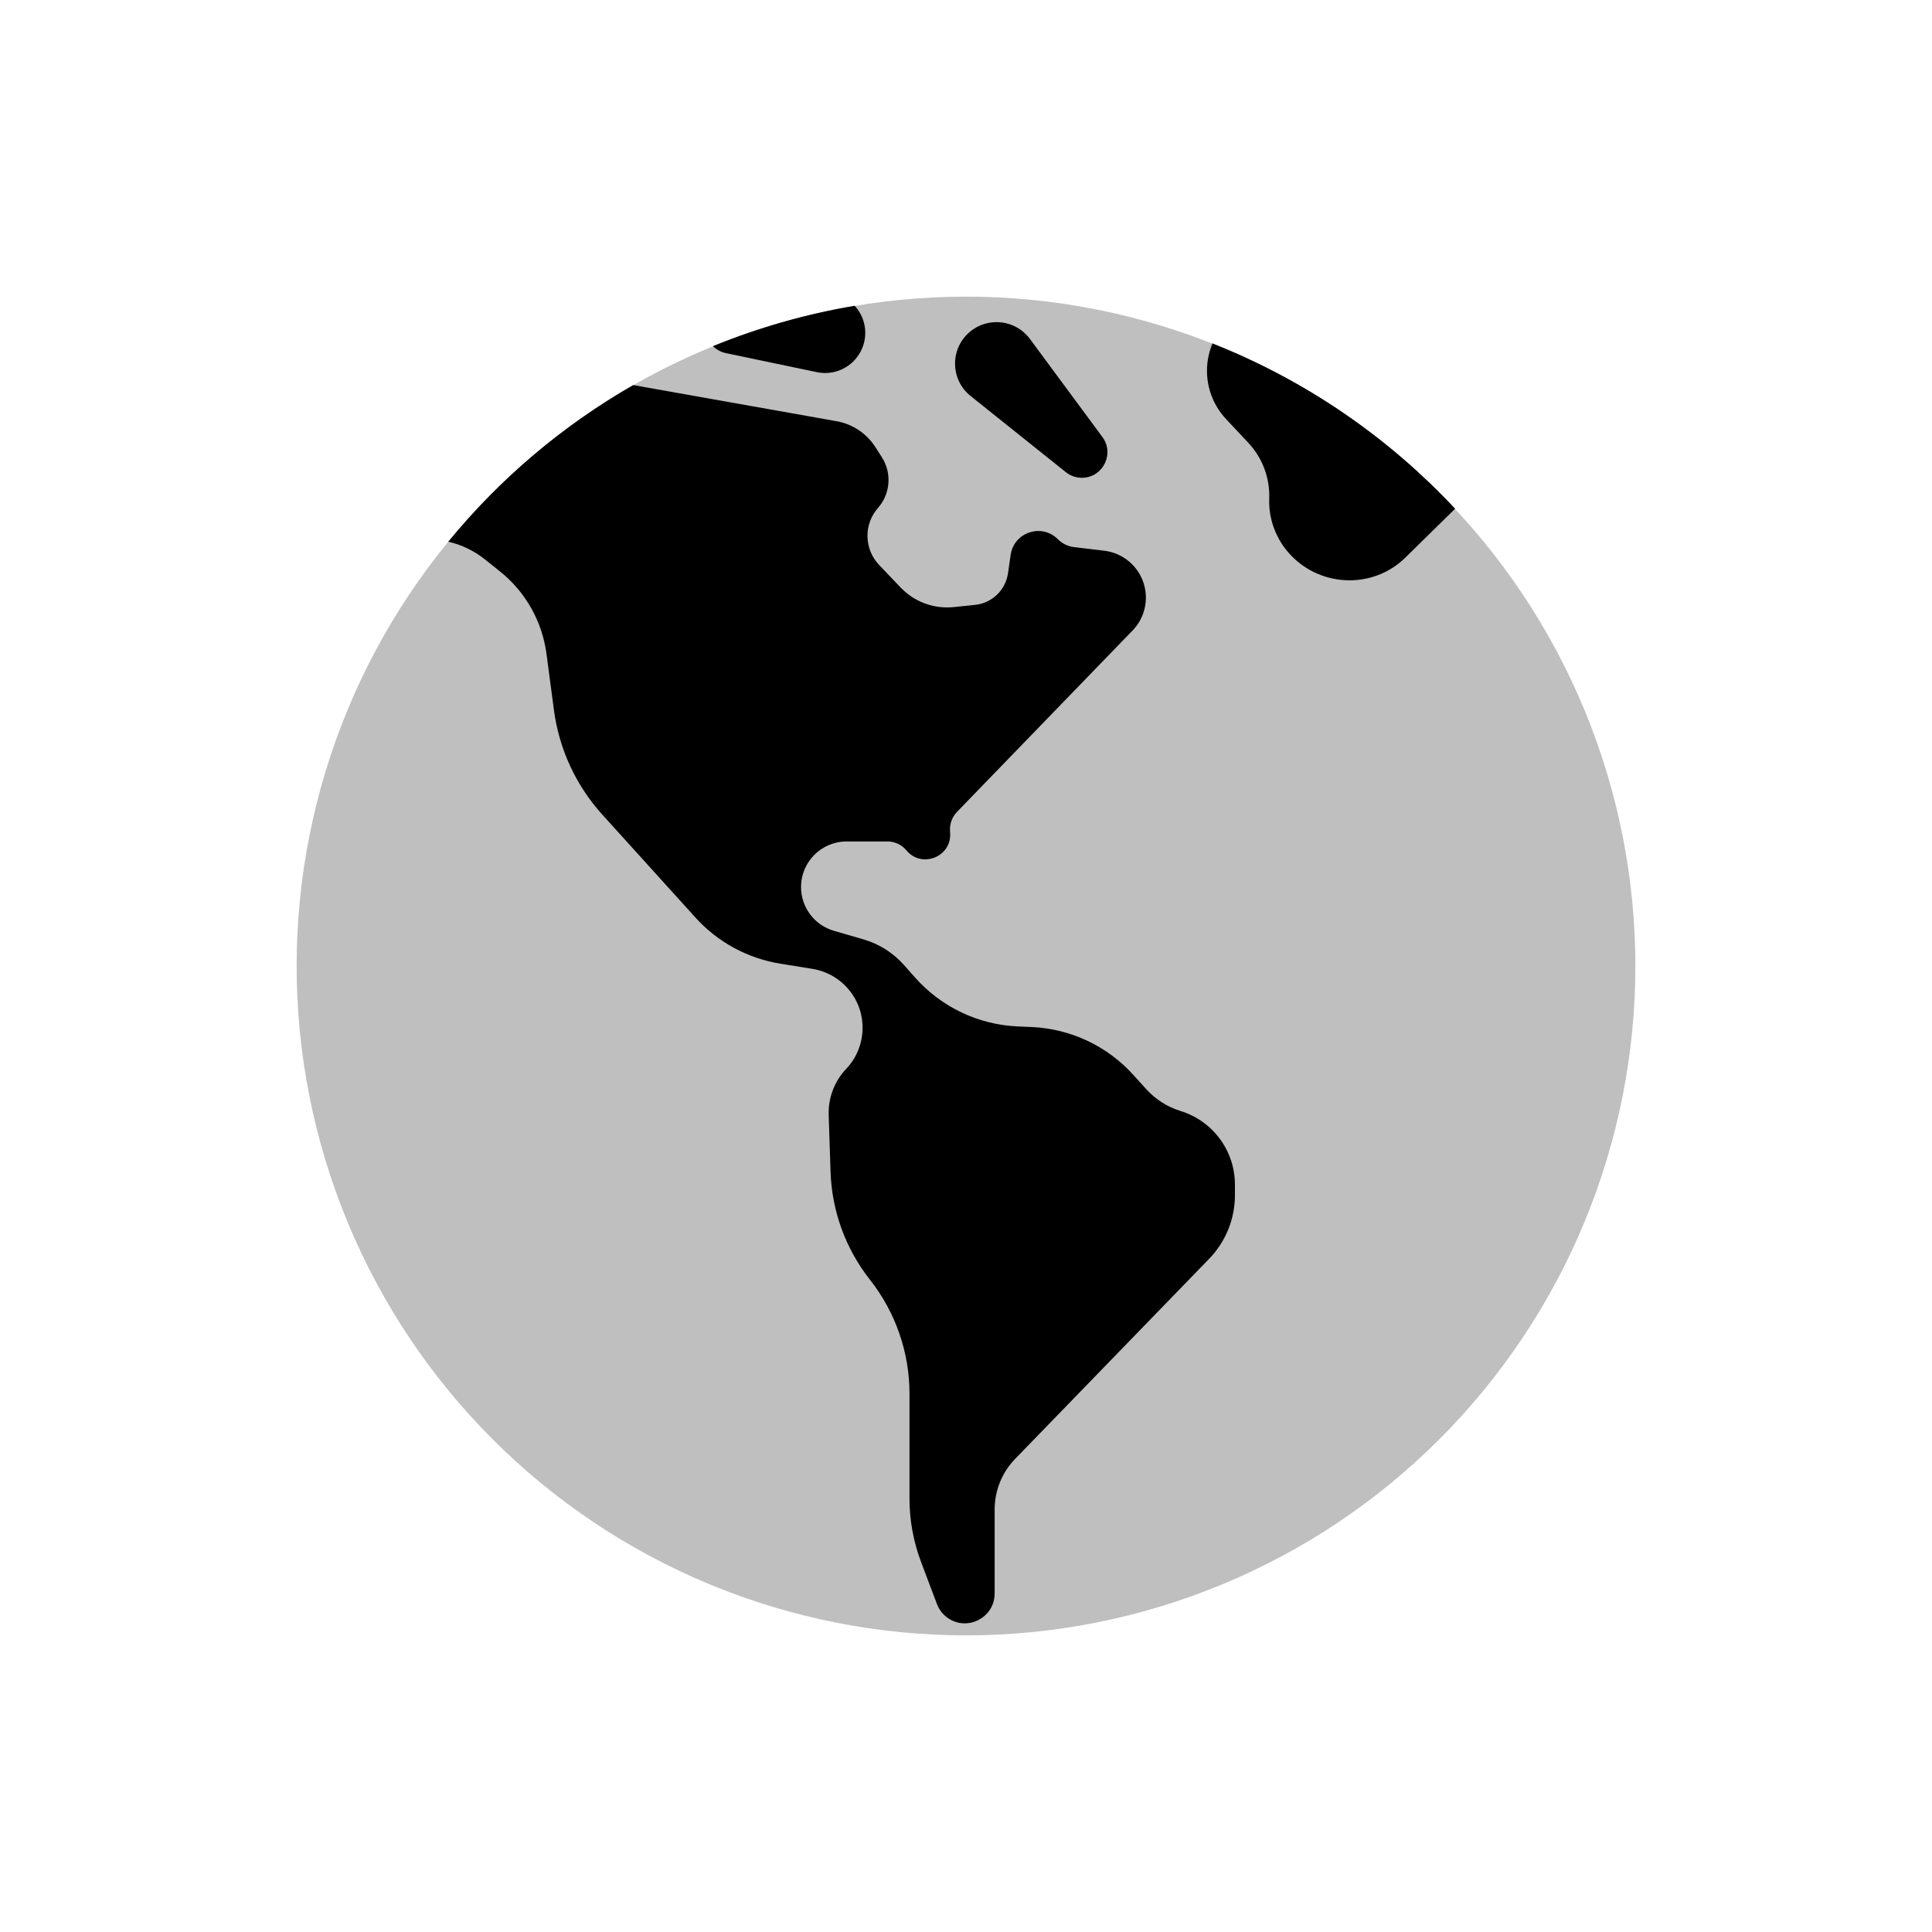 <svg viewBox="0 0 80 80" fill="none">
  <path opacity="0.25" d="M29.393 14.393C36.185 11.58 43.815 11.58 50.607 14.393C57.398 17.206 62.794 22.602 65.607 29.393C68.42 36.185 68.42 43.815 65.607 50.607C62.794 57.398 57.398 62.794 50.607 65.607C43.815 68.42 36.185 68.42 29.393 65.607C22.602 62.794 17.206 57.398 14.393 50.607C11.58 43.815 11.58 36.185 14.393 29.393C17.206 22.602 22.602 17.206 29.393 14.393Z" fill="currentColor" />
  <path fill-rule="evenodd" clip-rule="evenodd" d="M18.562 22.43C20.691 19.831 23.284 17.629 26.22 15.945L34.64 17.441C35.303 17.559 35.886 17.948 36.249 18.516L36.516 18.934C36.936 19.591 36.871 20.446 36.356 21.032C35.757 21.712 35.778 22.737 36.403 23.394L37.288 24.323C37.858 24.922 38.673 25.223 39.495 25.138L40.375 25.047C41.076 24.975 41.638 24.435 41.739 23.738L41.849 22.976C41.984 22.037 43.132 21.656 43.802 22.326C43.985 22.509 44.223 22.625 44.48 22.656L45.724 22.804C46.489 22.895 47.13 23.427 47.36 24.163C47.573 24.847 47.396 25.593 46.898 26.107L39.629 33.617C39.421 33.832 39.316 34.125 39.339 34.423L39.343 34.477C39.42 35.473 38.172 35.98 37.533 35.212C37.338 34.978 37.05 34.843 36.745 34.843H35.056C34.014 34.843 33.169 35.688 33.169 36.73C33.169 37.57 33.724 38.309 34.53 38.542L35.75 38.896C36.399 39.084 36.98 39.451 37.429 39.956L37.898 40.484C38.981 41.703 40.511 42.43 42.14 42.502L42.716 42.527C44.33 42.597 45.849 43.312 46.931 44.511L47.456 45.092C47.841 45.519 48.335 45.834 48.884 46.004C50.222 46.416 51.136 47.653 51.136 49.054V49.49C51.136 50.473 50.753 51.418 50.068 52.124L42.038 60.406C41.491 60.969 41.186 61.723 41.186 62.507V65.982C41.186 66.988 40.048 67.572 39.231 66.986C39.033 66.843 38.882 66.646 38.796 66.418L38.136 64.669C37.822 63.833 37.66 62.948 37.66 62.055V57.713C37.66 56 37.084 54.337 36.023 52.991C35.016 51.713 34.444 50.146 34.391 48.519L34.314 46.164C34.292 45.483 34.534 44.821 34.989 44.315L35.084 44.211C35.899 43.305 35.933 41.94 35.162 40.996C34.78 40.528 34.24 40.216 33.643 40.119L32.307 39.903C30.955 39.683 29.717 39.011 28.798 37.995L24.938 33.729C23.85 32.526 23.153 31.022 22.939 29.415L22.628 27.069C22.449 25.726 21.759 24.504 20.7 23.659L20.076 23.16C19.625 22.801 19.107 22.555 18.562 22.43ZM50.207 14.22C50.343 14.274 50.477 14.328 50.612 14.384C54.301 15.912 57.579 18.203 60.254 21.065L58.189 23.092C56.81 24.445 54.551 24.313 53.31 22.832C52.8 22.224 52.527 21.441 52.556 20.648C52.587 19.793 52.276 18.962 51.692 18.338L50.768 17.352C50.144 16.687 49.867 15.768 50.019 14.869C50.057 14.642 50.121 14.425 50.207 14.22ZM35.39 12.661C35.77 13.076 35.941 13.68 35.751 14.284C35.494 15.098 34.662 15.585 33.826 15.411L30.062 14.623C29.852 14.579 29.667 14.476 29.522 14.333C31.425 13.556 33.394 12.998 35.39 12.661ZM40.192 16.398C39.341 15.718 39.33 14.428 40.169 13.733C40.928 13.104 42.061 13.242 42.647 14.035L45.648 18.095C46.157 18.784 45.681 19.761 44.824 19.784C44.574 19.79 44.33 19.708 44.135 19.552L40.192 16.398Z" fill="currentColor" />
</svg>